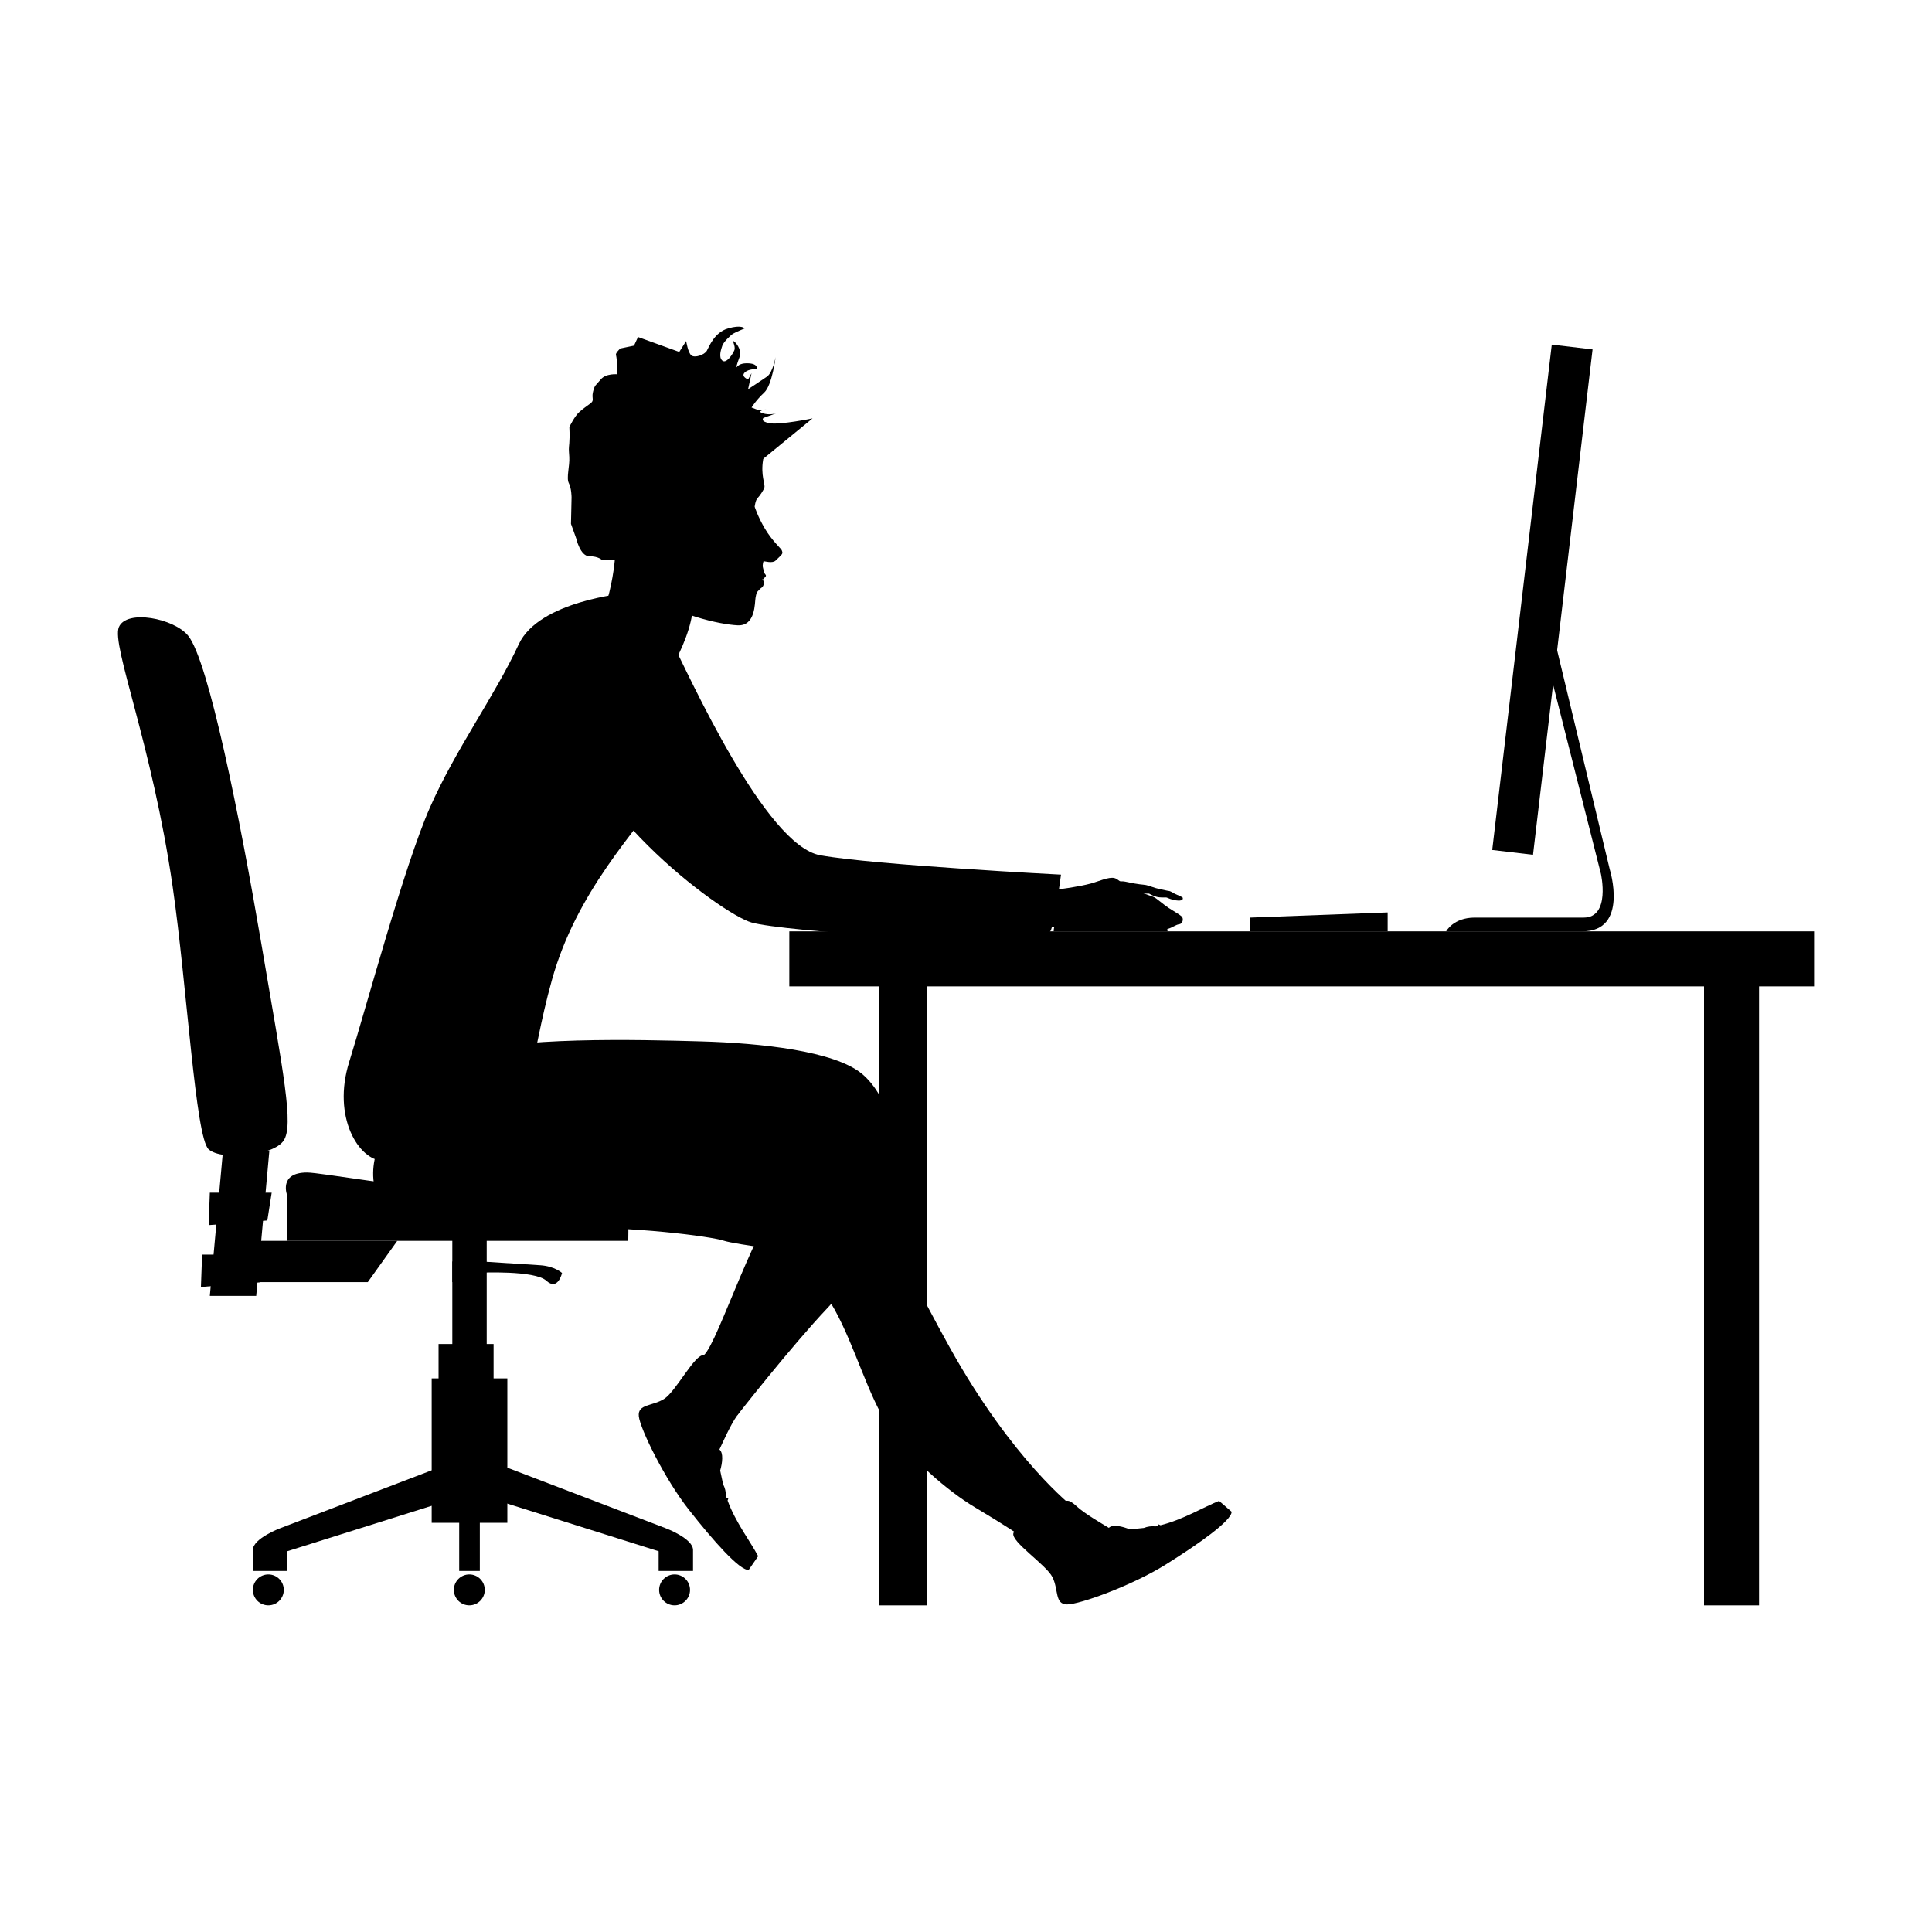 <svg xmlns="http://www.w3.org/2000/svg" xmlns:xlink="http://www.w3.org/1999/xlink" version="1.0" x="0px" y="0px" viewBox="0 0 100 100" enable-background="new 0 0 100 100" xml:space="preserve"><rect x="45.483" y="49.987" width="2.492" height="33.106"></rect><rect x="88.2" y="49.987" width="2.848" height="33.106"></rect><rect x="40.855" y="48.207" width="53.041" height="2.848"></rect><rect x="78.772" y="17.891" transform="matrix(0.993 0.117 -0.117 0.993 4.192 -9.145)" width="2.126" height="26.342"></rect><path d="M80.414,32.9l2.907,12.103c0,0,1.001,3.204-1.42,3.204c-2.422,0-7.049,0-7.049,0s0.371-0.712,1.476-0.712  c1.105,0,4.239,0,5.644,0c1.404,0,0.89-2.269,0.89-2.269l-3.026-11.97L80.414,32.9z"></path><path d="M54.538,48.207c0-0.873,1.319-1.236,2.946-1.236c1.627,0,2.946,0.363,2.946,1.236H54.538z"></path><polygon points="71.825,48.207 64.705,48.207 64.705,47.495 71.825,47.228 "></polygon><g><rect x="23.412" y="61.734" width="1.78" height="14.951"></rect><rect x="22.7" y="69.566" width="2.848" height="8.899"></rect><rect x="22.344" y="71.345" width="3.916" height="7.476"></rect><path d="M25.192,75.558l9.24,3.533c0,0,1.439,0.534,1.439,1.134s0,1.087,0,1.087h-1.78v-1.02l-8.899-2.801   C22.344,77.492,25.192,75.558,25.192,75.558z"></path><circle cx="34.916" cy="82.292" r="0.8"></circle><path d="M23.768,75.558l-9.24,3.533c0,0-1.439,0.534-1.439,1.134s0,1.087,0,1.087h1.78v-1.02l8.899-2.801   C26.972,77.492,23.768,75.558,23.768,75.558z"></path><circle cx="13.889" cy="82.292" r="0.8"></circle><path d="M23.768,77.825c0,0.6,0,3.487,0,3.487h1.068v-3.421L23.768,77.825z"></path><circle cx="24.292" cy="82.292" r="0.8"></circle><path d="M32.516,64.226H14.868v-2.337c0,0-0.478-1.2,1.022-1.2c0.738,0,5.033,0.819,8.491,0.95   c4.008,0.151,6.271-0.532,7.279-0.532C32.672,61.106,32.516,64.226,32.516,64.226z"></path><polygon points="11.189,66.362 19.037,66.362 20.563,64.226 12.715,64.226  "></polygon><polygon points="13.262,67.074 10.861,67.074 11.539,59.598 13.939,59.598  "></polygon><polygon points="10.8,63.412 10.861,61.734 14.062,61.734 13.837,63.172  "></polygon><polygon points="10.4,66.614 10.461,64.938 13.662,64.938 13.437,66.376  "></polygon><path d="M14.681,59.037c0.531-0.799,0.014-3.335-1.161-10.233C12.431,42.417,10.8,34.205,9.736,32.9   c-0.725-0.89-3.182-1.377-3.582-0.443c-0.4,0.934,1.712,6.033,2.782,13.431c0.748,5.167,1.179,12.993,1.864,13.601   C11.485,60.095,14.149,59.836,14.681,59.037z"></path><path d="M24.836,65.289c0,0,2.379,0.15,3.129,0.2c0.75,0.05,1.126,0.4,1.126,0.4s-0.213,0.95-0.813,0.4   c-0.6-0.55-3.441-0.414-3.441-0.414V65.289z"></path><rect x="23.412" y="65.294" width="0.712" height="1.068"></rect></g><path d="M29.82,24.712c0,0,1.602,4.628,3.382,5.874c1.78,1.246,4.049,1.735,4.984,1.78c0.934,0.044,0.875-1.186,0.92-1.424  c0.044-0.237,0.059-0.282,0.119-0.341c0.059-0.059,0.148-0.163,0.208-0.193c0.059-0.03,0.208-0.297,0-0.43  c-0.208-0.133-0.148-0.059-0.148-0.059s0.199,0.133,0.255,0.03c0.056-0.104,0.16-0.119,0.071-0.222  c-0.089-0.104-0.074-0.193-0.119-0.341c-0.044-0.148,0.03-0.341,0.03-0.341s0.133,0.03,0.267,0.044c0.133,0.015,0.282,0,0.356-0.074  c0.074-0.074,0.237-0.222,0.311-0.311c0.074-0.089,0.03-0.163,0-0.237c-0.03-0.074-0.489-0.475-0.86-1.098  c-0.371-0.623-0.534-1.142-0.534-1.142s0.037-0.334,0.148-0.445c0.111-0.111,0.311-0.4,0.356-0.556  c0.044-0.156-0.2-0.645-0.067-1.424c0.133-0.779-0.734-2.915-2.158-3.716c-1.424-0.801-3.56-2.158-5.518-0.489  C29.865,21.264,30.043,23.266,29.82,24.712z"></path><path d="M39.569,23.696l2.488-2.04c0,0-1.668,0.342-2.202,0.253c-0.534-0.089-0.342-0.275-0.342-0.275l0.663-0.241  c0,0-0.332,0.116-0.7-0.002c-0.368-0.119,0.195-0.208,0.195-0.208s-0.297,0.089-0.534,0s-0.237-0.09-0.237-0.09  s0.237-0.386,0.653-0.771s0.593-1.839,0.593-1.839s-0.148,0.801-0.445,1.009c-0.297,0.208-0.979,0.653-0.979,0.653l0.178-0.83  l-0.178,0.326c0,0-0.386-0.148-0.178-0.356c0.208-0.208,0.623-0.178,0.623-0.178s0.119-0.312-0.534-0.304  c-0.653,0.008-0.623,0.542-0.623,0.542s0.148-0.564,0.267-0.86c0.119-0.297-0.089-0.653-0.267-0.801  c-0.178-0.148,0.089,0.237,0,0.445c-0.089,0.208-0.415,0.712-0.623,0.534c-0.208-0.178-0.059-0.593,0-0.771  c0.059-0.178,0.415-0.534,0.564-0.623S38.542,17,38.542,17s-0.148-0.208-0.86,0c-0.712,0.208-0.979,0.949-1.098,1.157  s-0.623,0.385-0.801,0.237c-0.178-0.148-0.267-0.742-0.267-0.742l-0.358,0.564l-2.134-0.771l-0.208,0.445l-0.712,0.148  c0,0-0.252,0.237-0.222,0.326c0.03,0.089,0.073,0.564,0.073,0.564v0.445c0,0-0.593-0.059-0.86,0.267  c-0.267,0.326-0.311,0.271-0.4,0.64c-0.089,0.369,0.096,0.428-0.141,0.606c-0.237,0.178-0.337,0.237-0.574,0.445  c-0.237,0.208-0.51,0.771-0.51,0.771s0.027,0.475-0.003,0.83c-0.03,0.356-0.031,0.252-0.001,0.72c0.03,0.467-0.164,1.09-0.023,1.357  c0.141,0.267,0.141,0.742,0.141,0.742l-0.03,1.364l0.267,0.742c0,0,0.208,0.934,0.682,0.934s0.653,0.193,0.653,0.193h0.979h0.356  h0.712L39.569,23.696z"></path><path d="M34.626,32.9c0,0-6.011-2.432-5.58,3.085c0.43,5.518,8.25,11.305,9.852,11.764c1.602,0.458,13.047,1.283,15.426,0.495  c0.22-0.073,0.593-2.973,0.593-2.973s-9.62-0.493-12.463-1.003C39.61,43.757,35.694,35.036,34.626,32.9z"></path><path d="M31.867,28.272c0,0,0,2.635-1.335,4.984c-1.335,2.349,0,4.628,0,4.628l3.382-1.958c0,0,2.132-2.91,1.956-5.015  C35.694,28.806,31.93,27.379,31.867,28.272z"></path><path d="M32.392,30.706c0,0-4.499,0.394-5.54,2.639c-1.238,2.67-3.266,5.429-4.599,8.454c-1.333,3.026-3.29,10.323-4.18,13.171  c-0.89,2.848,0.493,5.09,1.76,5.117c1.267,0.027,2.665,2.283,5.258-0.171c2.593-2.454,2.237-4.768,3.483-9.218  c1.246-4.45,4.19-7.592,6.408-10.501C37.2,37.288,34.431,31.716,32.392,30.706z"></path><path d="M20.451,63.378c0,0,5.062,0.294,8.642,0.185c3.58-0.108,7.702,0.434,8.352,0.651c0.651,0.217,4.298,0.651,4.298,0.651  s2.861-4.23,0.583-4.99c-2.278-0.76-14.548-4.312-17.588-4.312C21.697,55.564,17.183,59.939,20.451,63.378z"></path><path d="M40.517,64.703c0,0,1.617,1.139,2.689,3.091c1.072,1.953,1.723,4.448,2.808,6.075c1.085,1.627,3.037,3.308,4.447,4.149  c1.41,0.841,2.387,1.491,2.387,1.491l2.712-1.491c0,0-3.145-2.414-6.4-8.271c-3.254-5.858-3.786-8.151-6.075-9.204  C40.797,59.49,39.034,62.154,40.517,64.703z"></path><g><path d="M63.099,77.686c-0.788,0.313-1.872,0.975-3.033,1.261c-0.033-0.014-0.066-0.029-0.099-0.048l-0.027,0.081   c-0.044,0.01-0.087,0.017-0.131,0.025c-0.208-0.022-0.419,0.007-0.603,0.081c-0.295,0.027-0.534,0.053-0.726,0.075   c-0.378-0.158-0.896-0.277-1.086-0.079c-0.36-0.221-1.229-0.719-1.658-1.108c-0.447-0.407-0.569-0.407-1.058,0.081   c0,0-2.09,0.854-2.225,1.302c-0.134,0.447,1.696,1.627,2.022,2.278c0.325,0.651,0.108,1.41,0.759,1.41   c0.651,0,3.362-0.976,5.098-2.061c1.736-1.085,3.417-2.275,3.417-2.736L63.099,77.686z"></path></g><g><path d="M39.242,80.547c-0.396-0.75-1.172-1.756-1.582-2.879c0.01-0.034,0.022-0.068,0.037-0.103l-0.083-0.018   c-0.015-0.042-0.026-0.085-0.039-0.128c-0.001-0.209-0.052-0.415-0.146-0.591c-0.059-0.291-0.11-0.525-0.153-0.713   c0.116-0.392,0.179-0.921-0.039-1.088c0.181-0.382,0.582-1.3,0.923-1.768c0.356-0.488,0.343-0.61-0.195-1.043   c0,0-1.075-1.986-1.534-2.071c-0.459-0.085-1.435,1.862-2.047,2.256c-0.612,0.394-1.39,0.26-1.319,0.907   c0.07,0.648,1.333,3.238,2.599,4.846c1.266,1.609,2.631,3.152,3.089,3.102L39.242,80.547z"></path></g><path d="M38.16,73.258c0,0,2.763-3.536,4.67-5.555c1.907-2.019,4.024-6.268,4.288-7.064c0.264-0.796-1.476-5.671-3.296-4.188  c-1.82,1.484-1.255,3.584-2.931,5.006c-1.677,1.422-3.705,8.027-4.46,8.687C35.675,70.805,38.16,73.258,38.16,73.258z"></path><path d="M19.67,57.907c0,0,1.785-2.314,4.277-3.293c2.492-0.979,9.197-0.801,12.341-0.712c3.144,0.089,6.882,0.504,8.306,1.661  c1.424,1.157,2.608,4.445-0.756,4.259c-3.364-0.186-16.587,1.614-19.5,1.816C21.423,61.84,18.985,58.9,19.67,57.907z"></path><path d="M52.384,46.064c0,0,1.322,0.063,2.184-0.009c0.344-0.029,1.291-0.163,1.886-0.322c0.407-0.108,0.928-0.359,1.232-0.284  c0.172,0.042,0.371,0.263,0.686,0.457c0.315,0.193,1.21,0.457,1.36,0.531c0.149,0.074,0.487,0.38,0.744,0.549  c0.257,0.169,0.574,0.346,0.686,0.449c0.113,0.103,0.065,0.381-0.125,0.403c-0.17,0.02-0.382,0.189-0.585,0.238  c-0.115,0.029-0.687-0.04-0.922-0.16c-0.332-0.168-1.324-0.208-1.796-0.265c-0.472-0.058-1.117,0.287-1.653,0.309  c-0.536,0.022-1.867,0.041-2.263,0.035c-0.396-0.006-1.693-0.007-1.693-0.007L52.384,46.064z"></path><path d="M57.409,45.781c0,0,0.443-0.233,0.851-0.143c0.74,0.162,0.861,0.136,1.056,0.172c0.179,0.033,0.446,0.157,0.657,0.196  c0.211,0.038,0.423,0.101,0.523,0.11c0.1,0.01,0.25,0.114,0.306,0.143c0.056,0.029,0.4,0.172,0.412,0.201  c0.011,0.029,0.056,0.172-0.245,0.153c-0.3-0.019-0.506-0.129-0.573-0.153c-0.067-0.024-0.289,0.019-0.523-0.038  c-0.234-0.057-0.362-0.158-0.395-0.167c-0.033-0.01-0.234,0.014-0.456-0.024c-0.222-0.038-0.617-0.144-0.662-0.162  c-0.045-0.018-0.567,0.145-0.595,0.113C57.737,46.149,57.409,45.781,57.409,45.781z"></path></svg>